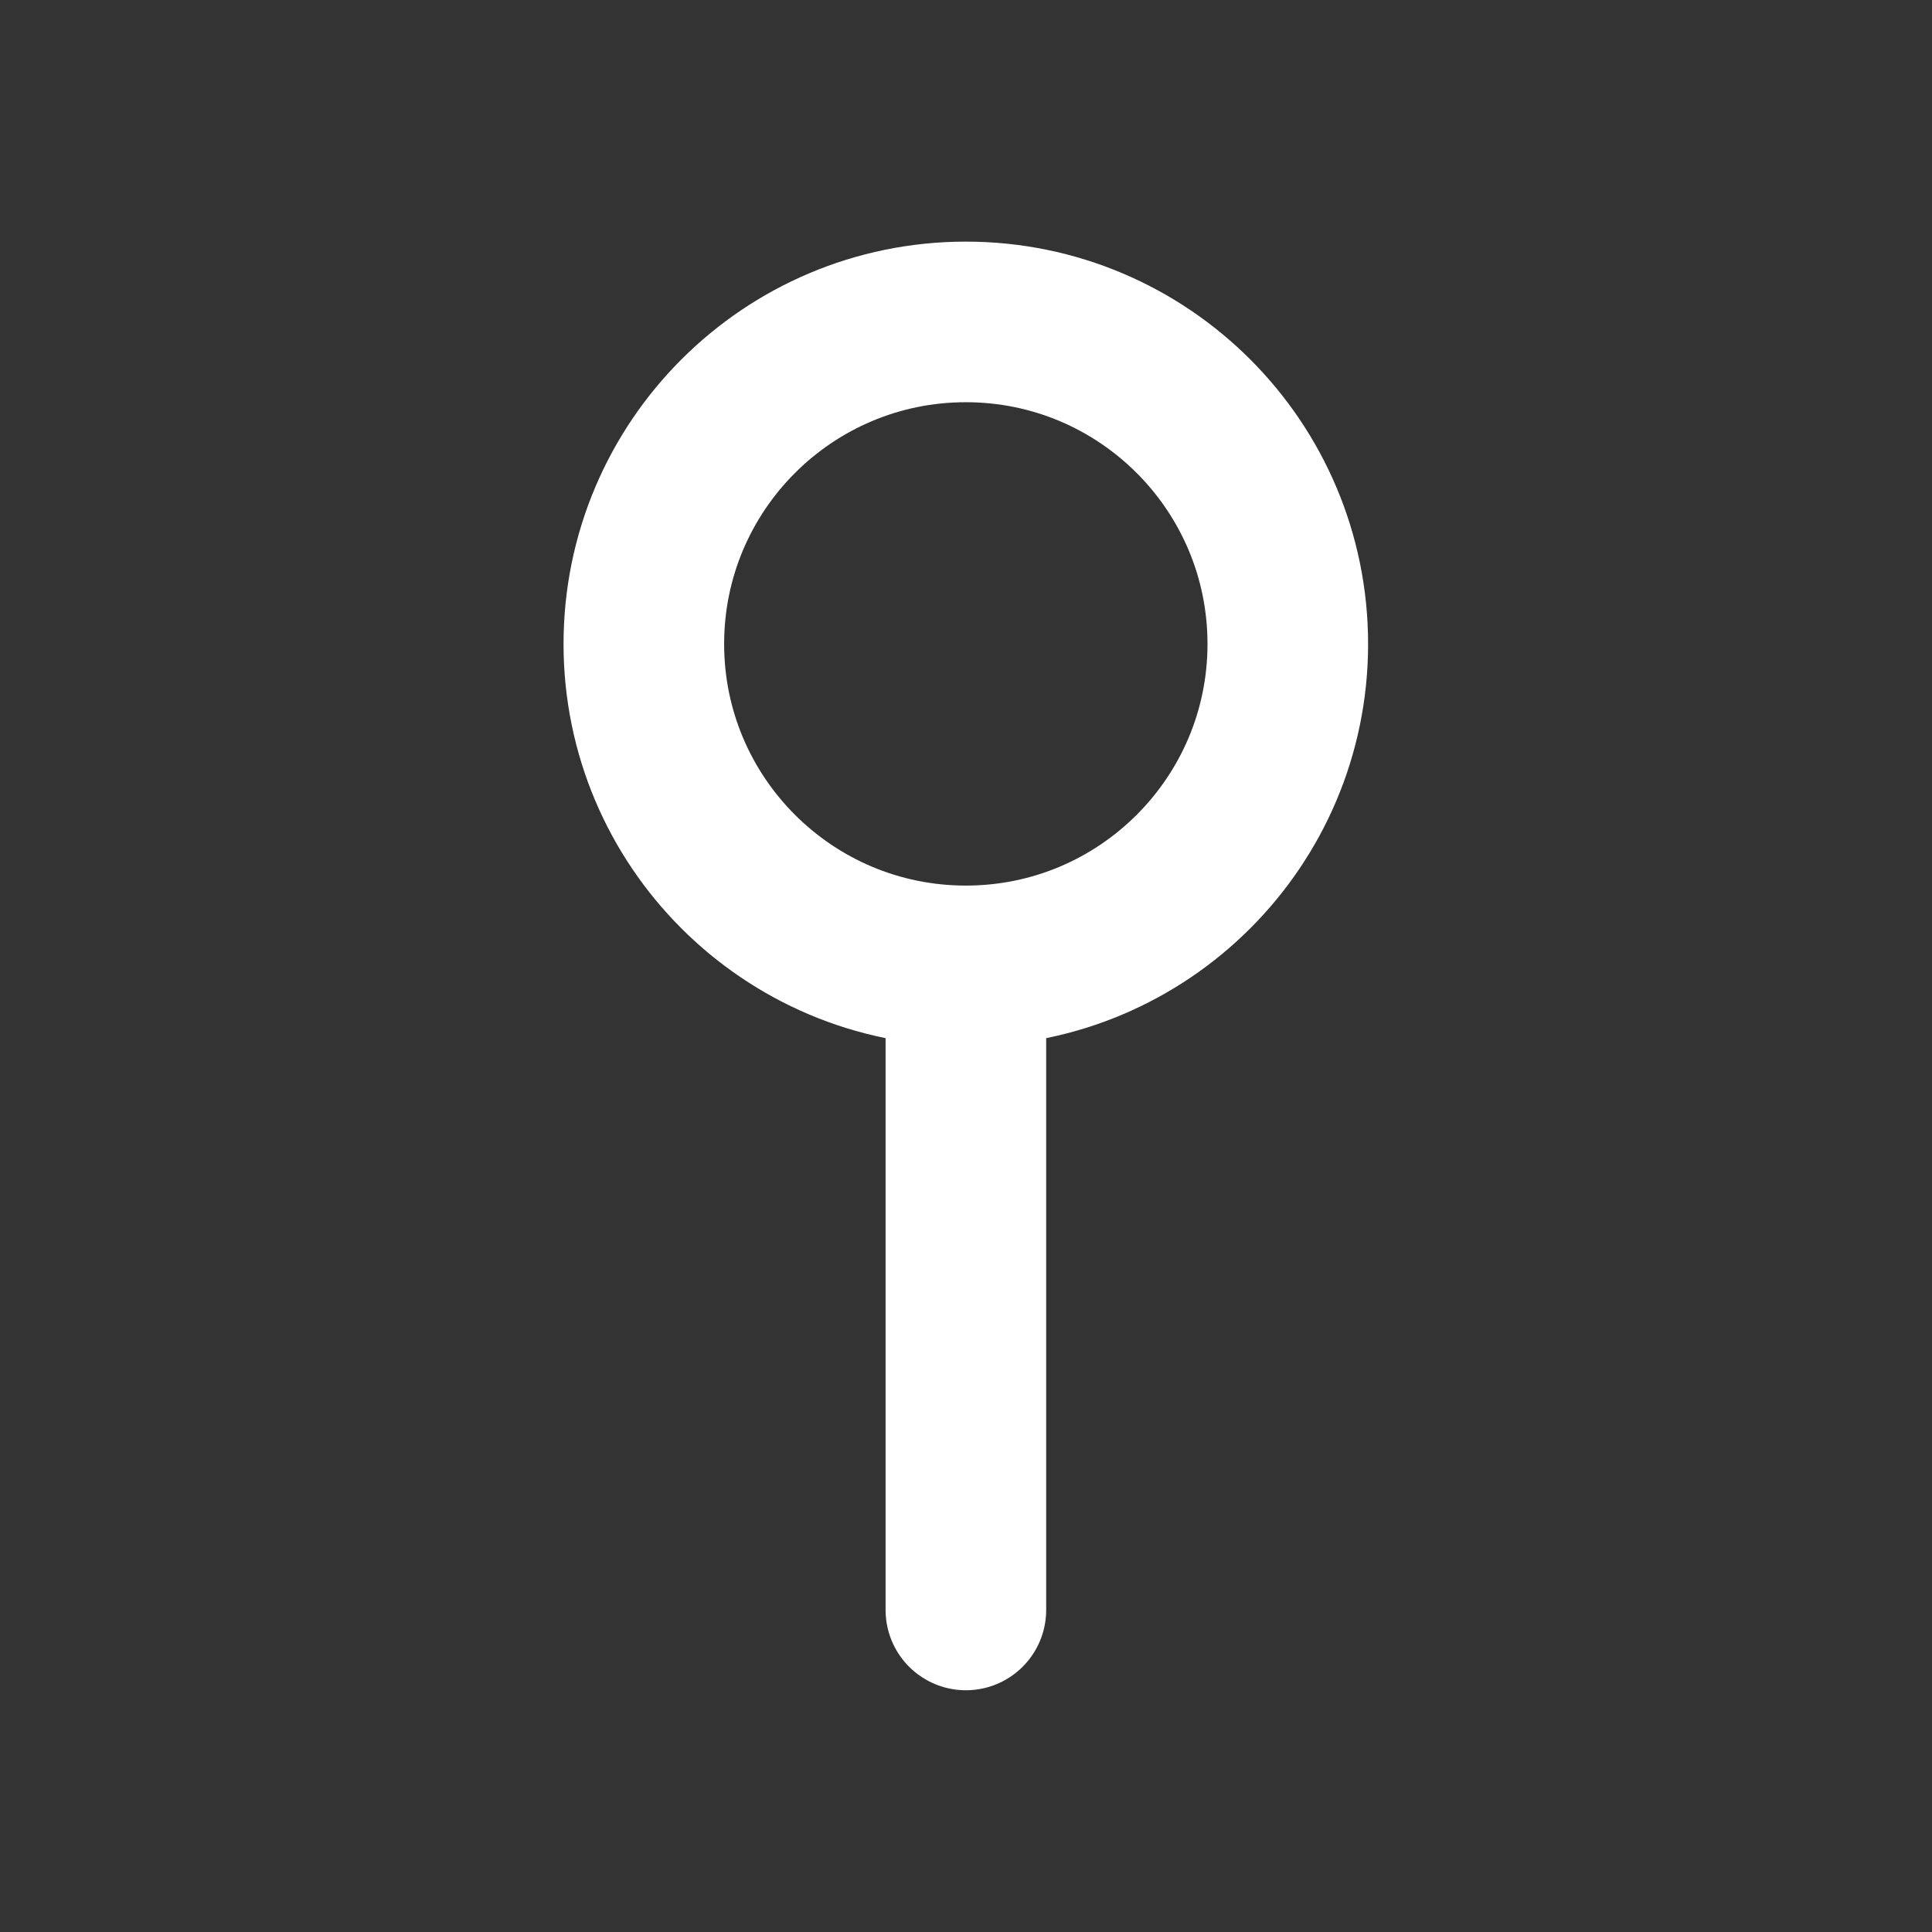 <svg width="16" height="16" viewBox="0 0 16 16" fill="none" xmlns="http://www.w3.org/2000/svg">
<rect x="0" y="0" width="16" height="16" fill="#333333" stroke="none"/>
<path d="M7.999 7.999C9.471 7.999 10.665 6.805 10.665 5.333C10.665 3.86 9.471 2.666 7.999 2.666C6.526 2.666 5.332 3.86 5.332 5.333C5.332 6.805 6.526 7.999 7.999 7.999ZM7.999 7.999V13.333" stroke="white" stroke-width="1.33" stroke-linecap="round" stroke-linejoin="round"/>
</svg>
